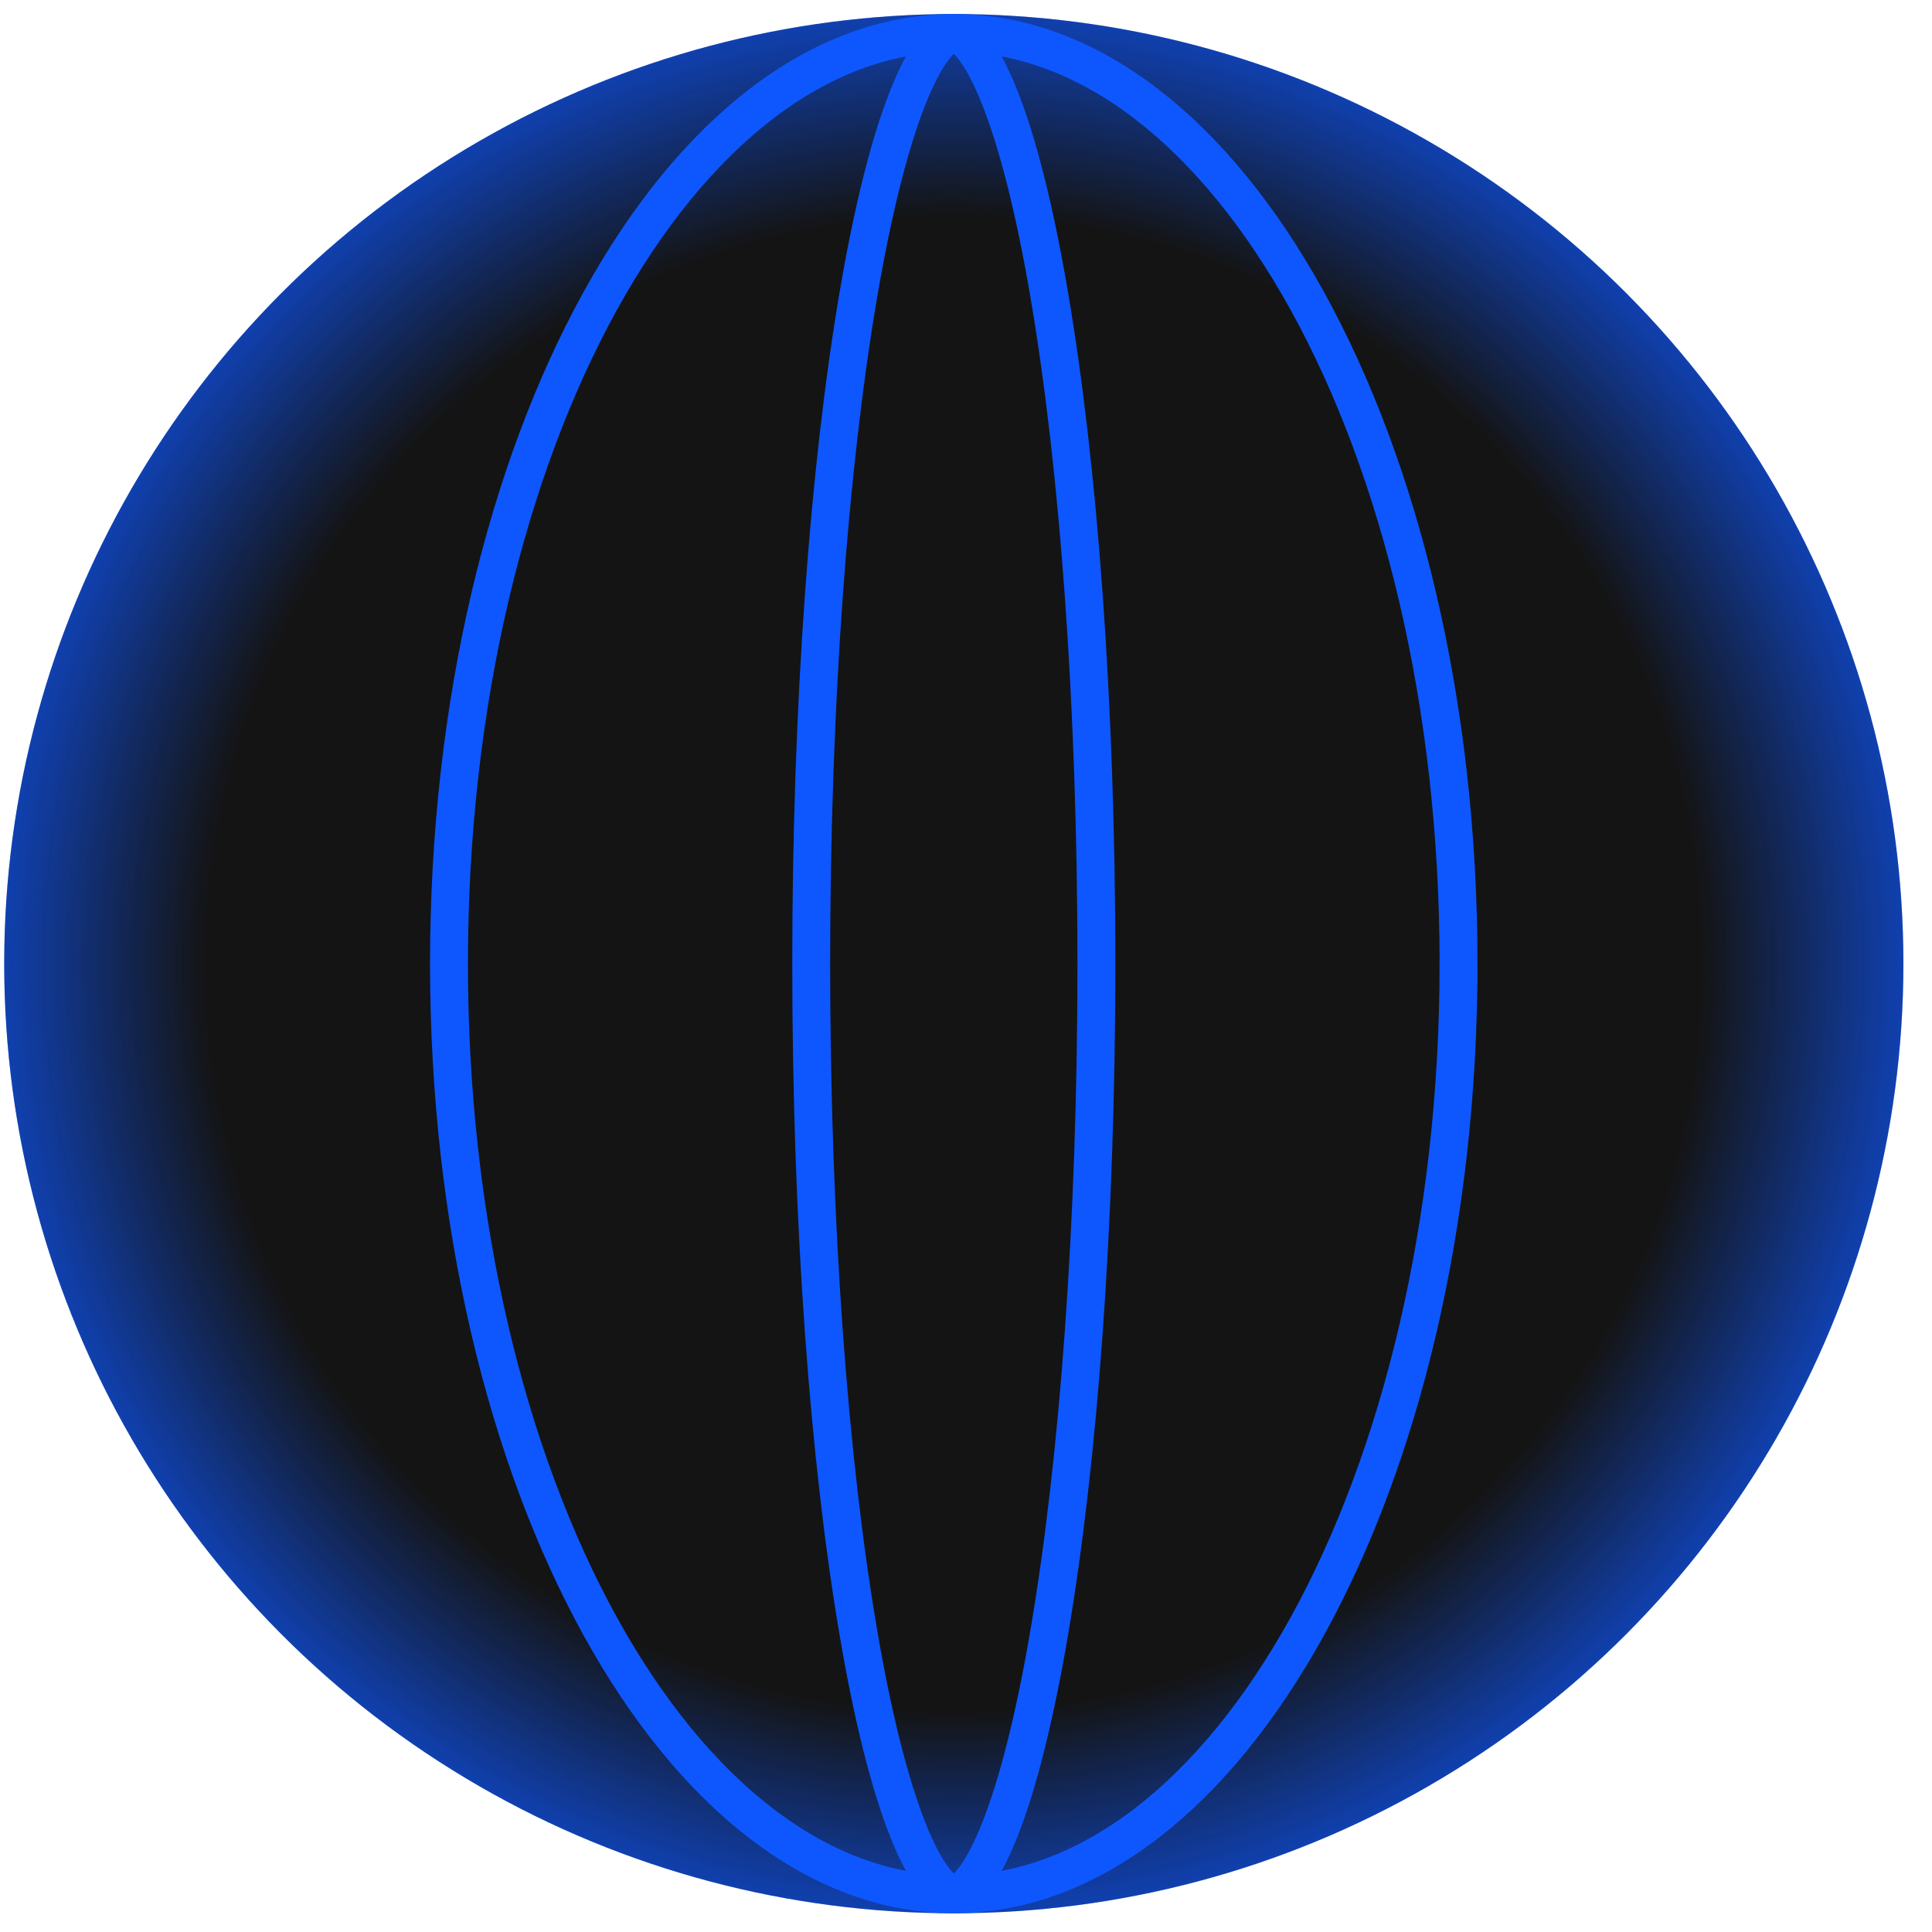 <svg xmlns="http://www.w3.org/2000/svg" fill="none" viewBox="0 0 51 51">
  <circle cx="25.178" cy="25.438" r="25.067" fill="#0E57FF"/>
  <circle cx="25.178" cy="25.438" r="25.067" fill="url(#a)"/>
  <path stroke="#0E57FF" d="M38.502 25.438c0 6.854-1.533 13.034-3.987 17.483-2.463 4.467-5.786 7.084-9.338 7.084-3.552 0-6.875-2.617-9.338-7.084-2.454-4.449-3.987-10.63-3.987-17.483 0-6.854 1.533-13.034 3.987-17.484C18.302 3.488 21.625.871 25.177.871c3.552 0 6.875 2.617 9.338 7.083 2.454 4.45 3.987 10.63 3.987 17.484Z"/>
  <path stroke="#0E57FF" d="M28.942 25.438c0 6.903-.476 13.14-1.242 17.64-.383 2.255-.836 4.05-1.326 5.27-.246.612-.491 1.05-.721 1.328-.234.282-.395.328-.475.328-.08 0-.24-.046-.475-.328-.23-.277-.475-.716-.72-1.328-.491-1.22-.944-3.015-1.327-5.27-.766-4.5-1.242-10.737-1.242-17.64 0-6.903.476-13.14 1.242-17.641.383-2.255.836-4.05 1.326-5.27.246-.612.491-1.05.721-1.327.235-.282.395-.329.475-.329.08 0 .24.047.475.329.23.277.475.715.72 1.328.491 1.22.944 3.014 1.327 5.269.766 4.5 1.242 10.738 1.242 17.64Z"/>
  <defs>
    <radialGradient id="a" cx="0" cy="0" r="1" gradientTransform="rotate(90 -.13 25.308) scale(27.845)" gradientUnits="userSpaceOnUse">
      <stop stop-color="#141414"/>
      <stop offset=".708" stop-color="#141414"/>
      <stop offset="1" stop-color="#141414" stop-opacity="0"/>
    </radialGradient>
  </defs>
</svg>